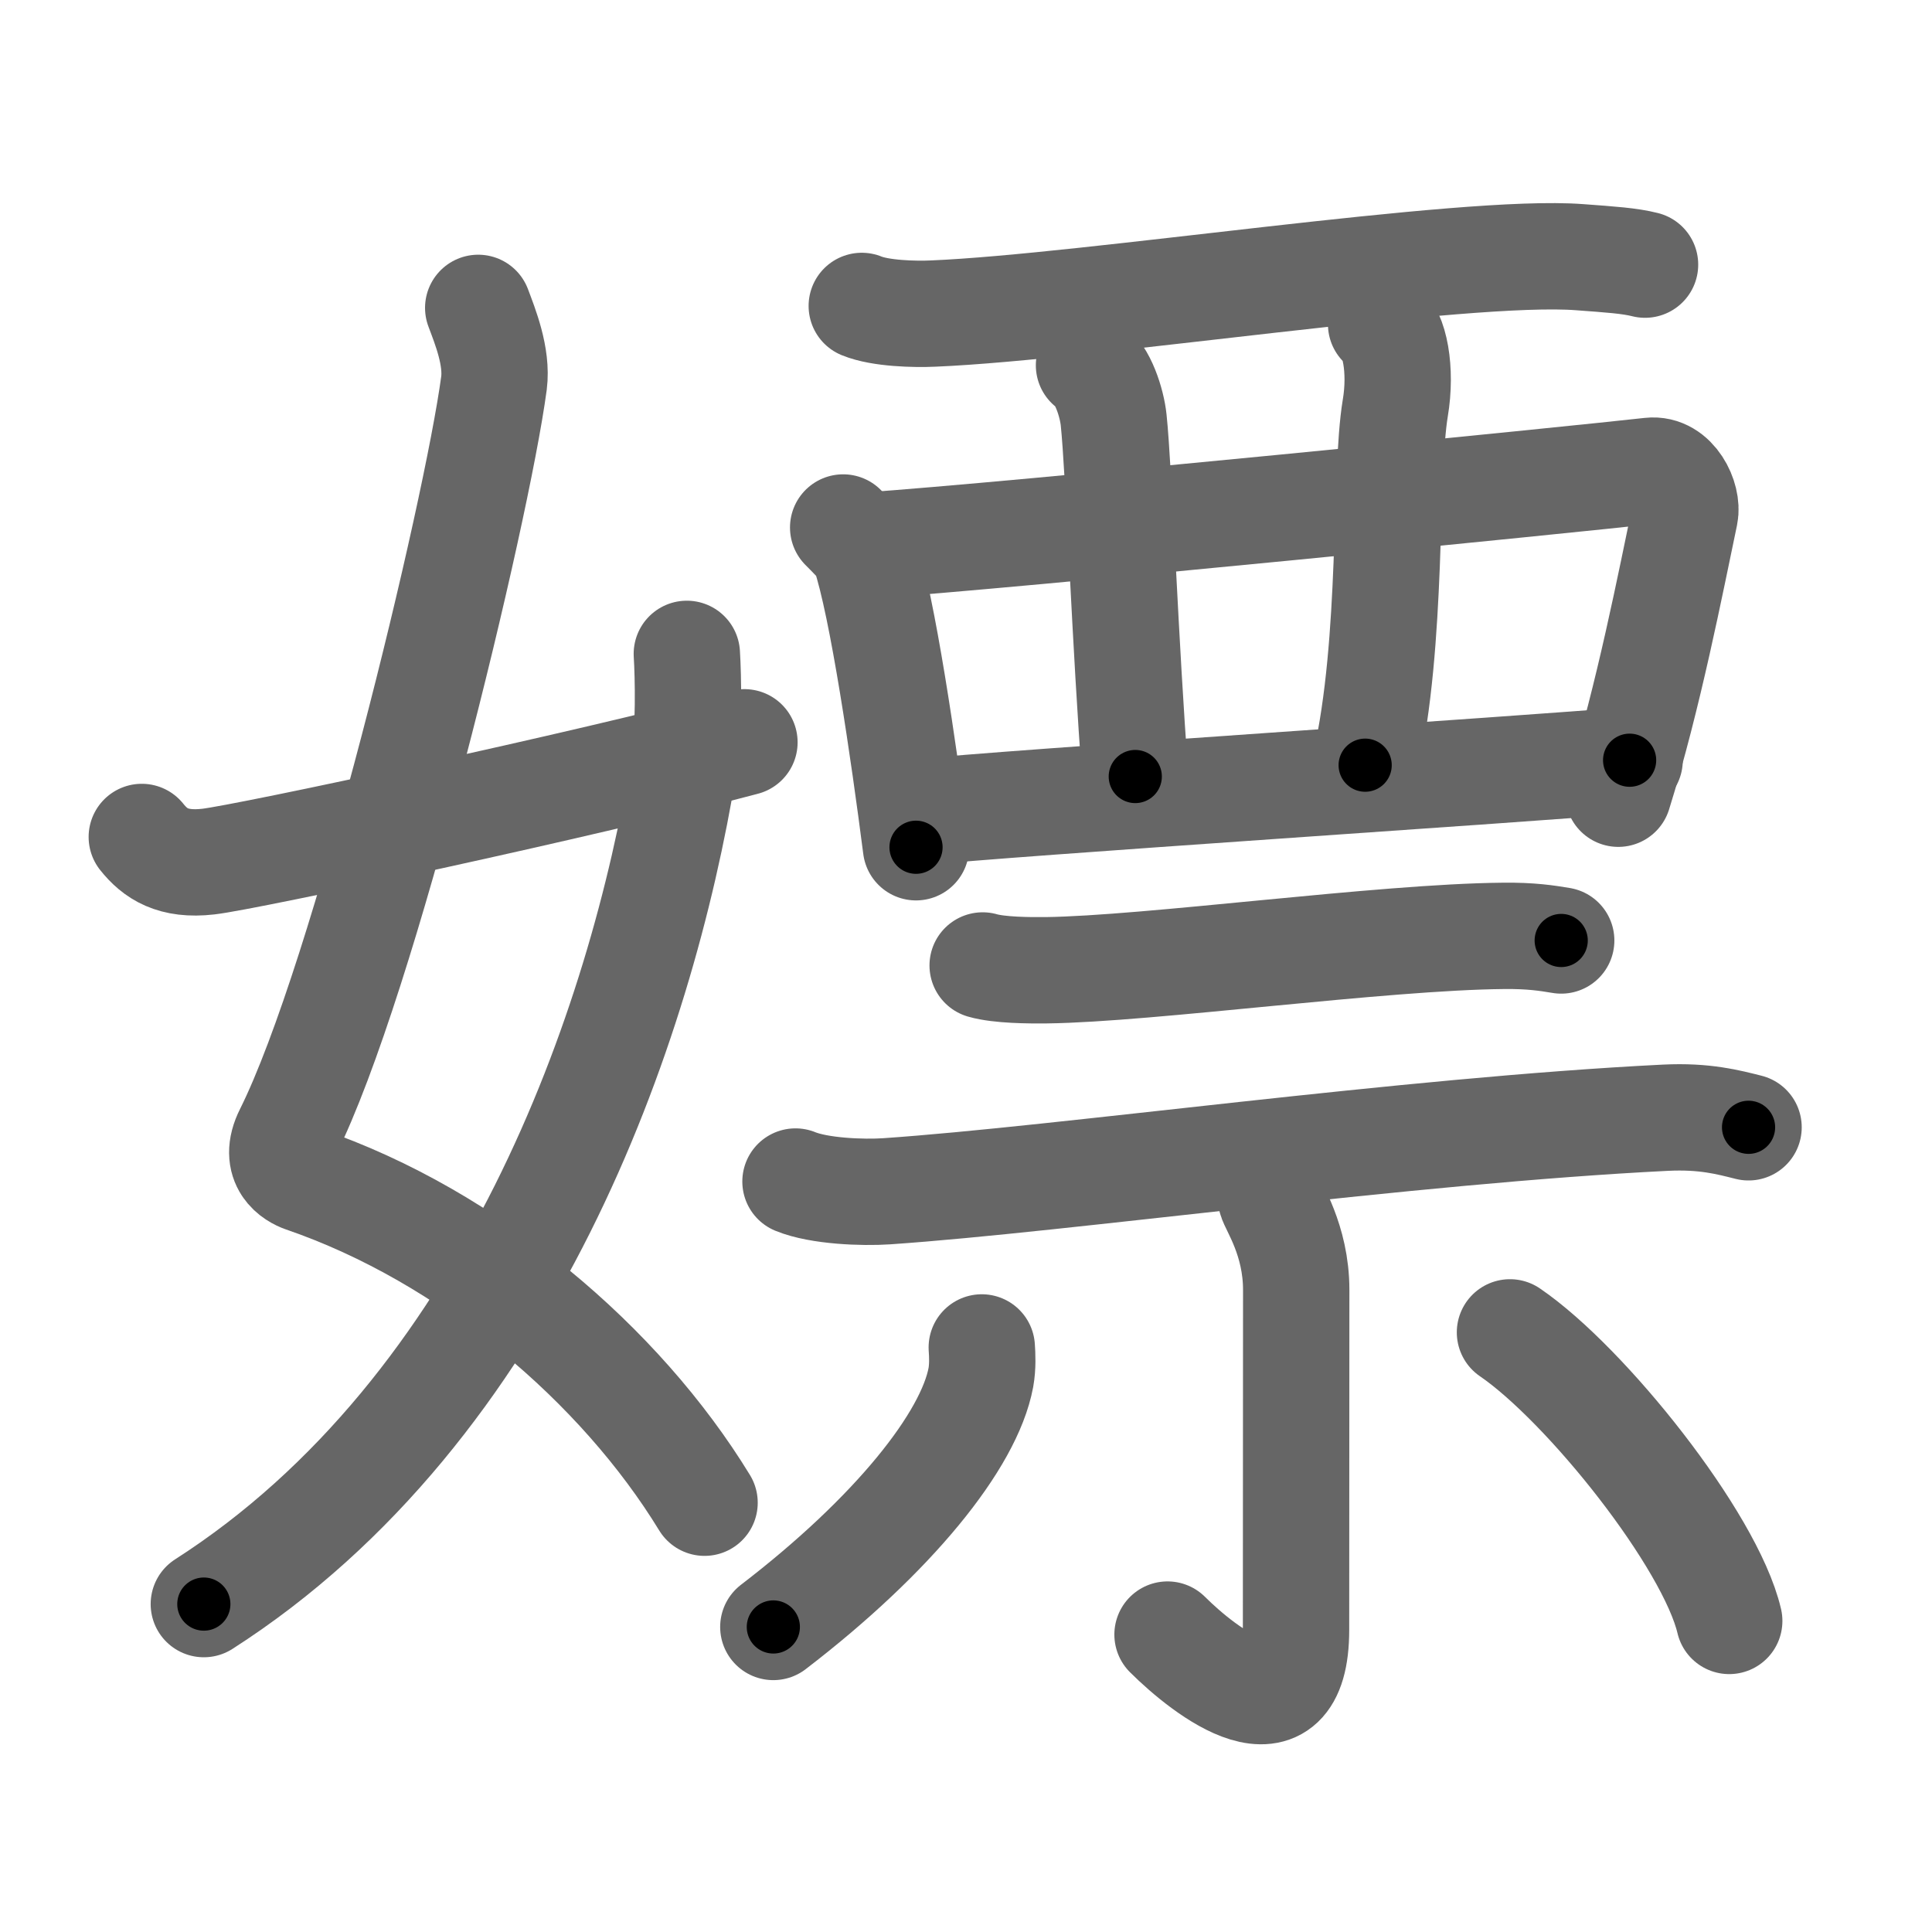 <svg xmlns="http://www.w3.org/2000/svg" width="109" height="109" viewBox="0 0 109 109" id="5ad6"><g fill="none" stroke="#666" stroke-width="6" stroke-linecap="round" stroke-linejoin="round"><g><g><path d="M26.98,17.37c0.39,1.04,1.08,2.74,0.89,4.24C26.88,29,20.55,55.26,16.23,63.9c-0.89,1.77,0.4,2.46,0.89,2.63C26.5,69.75,35,77,39.75,84.78" /><path d="M38.75,36.89c0.08,1.27,0.14,4.34-0.16,6.18C36.18,57.91,28.73,79.46,11.5,90.5" /><path d="M8,47.22c0.75,0.94,1.75,1.62,3.75,1.39c2.15-0.24,21.34-4.35,30.25-6.73" /></g><g><g><g><path d="M48.62,17.26c1.05,0.43,2.98,0.48,4.04,0.43c8.81-0.37,29.95-3.68,36.46-3.18c1.75,0.13,2.82,0.2,3.69,0.42" /><path d="M47.57,29.76c0.29,0.3,1.09,1.05,1.21,1.43c1.01,2.99,2.21,11.24,2.9,16.61" /><path d="M48.88,30.78c7.87-0.53,40.57-3.8,44.23-4.22c1.34-0.15,2.14,1.56,1.95,2.47c-0.79,3.76-2.06,10.32-3.76,15.75" /><path d="M61.44,20.61c0.77,0.47,1.29,2.12,1.39,3.08c0.3,2.84,0.67,13.06,1.22,20.12" /><path d="M77.92,18.29c0.77,0.47,1.16,2.6,0.8,4.73c-0.63,3.81-0.1,13.05-1.7,20.15" /><path d="M51.98,45.82c4.3-0.48,34.5-2.45,39.96-2.93" /></g></g><g><g><path d="M55.44,54.47c0.93,0.27,2.64,0.28,3.58,0.27c5.78-0.07,18.95-1.88,25.79-1.94c1.56-0.02,2.49,0.13,3.27,0.26" /><path d="M44.88,66.66c1.34,0.55,3.8,0.64,5.14,0.55c9.94-0.68,29.4-3.43,43.94-4.15c2.23-0.11,3.57,0.26,4.69,0.54" /></g><g><path d="M71.71,67.61c0.1,0.45,1.42,2.33,1.42,5.16c0,6.71-0.01,14.54-0.01,19.18c0,6.39-5.14,2.37-7.25,0.27" /><path d="M55.39,76.02c0.03,0.42,0.06,1.08-0.05,1.69c-0.66,3.56-4.94,8.89-11.71,14.08" /><path d="M85.19,75.17c4.29,2.93,11.3,11.72,12.37,16.28" /></g></g></g></g></g><g fill="none" stroke="#000" stroke-width="3" stroke-linecap="round" stroke-linejoin="round"><path d="M26.98,17.37c0.39,1.04,1.08,2.74,0.89,4.24C26.88,29,20.55,55.26,16.23,63.9c-0.89,1.77,0.4,2.46,0.89,2.63C26.5,69.75,35,77,39.75,84.78" stroke-dasharray="81.18" stroke-dashoffset="81.18"><animate attributeName="stroke-dashoffset" values="81.18;81.18;0" dur="0.61s" fill="freeze" begin="0s;5ad6.click" /></path><path d="M38.75,36.89c0.08,1.27,0.14,4.34-0.16,6.18C36.18,57.91,28.73,79.46,11.5,90.5" stroke-dasharray="62.382" stroke-dashoffset="62.382"><animate attributeName="stroke-dashoffset" values="62.382" fill="freeze" begin="5ad6.click" /><animate attributeName="stroke-dashoffset" values="62.382;62.382;0" keyTimes="0;0.565;1" dur="1.079s" fill="freeze" begin="0s;5ad6.click" /></path><path d="M8,47.22c0.75,0.94,1.75,1.62,3.75,1.39c2.15-0.24,21.34-4.35,30.25-6.73" stroke-dasharray="35.208" stroke-dashoffset="35.208"><animate attributeName="stroke-dashoffset" values="35.208" fill="freeze" begin="5ad6.click" /><animate attributeName="stroke-dashoffset" values="35.208;35.208;0" keyTimes="0;0.754;1" dur="1.431s" fill="freeze" begin="0s;5ad6.click" /></path><path d="M48.62,17.26c1.05,0.43,2.98,0.48,4.04,0.43c8.81-0.37,29.95-3.68,36.46-3.18c1.75,0.13,2.82,0.2,3.69,0.42" stroke-dasharray="44.428" stroke-dashoffset="44.428"><animate attributeName="stroke-dashoffset" values="44.428" fill="freeze" begin="5ad6.click" /><animate attributeName="stroke-dashoffset" values="44.428;44.428;0" keyTimes="0;0.763;1" dur="1.875s" fill="freeze" begin="0s;5ad6.click" /></path><path d="M47.57,29.76c0.29,0.3,1.09,1.05,1.21,1.43c1.01,2.99,2.21,11.24,2.9,16.61" stroke-dasharray="18.761" stroke-dashoffset="18.761"><animate attributeName="stroke-dashoffset" values="18.761" fill="freeze" begin="5ad6.click" /><animate attributeName="stroke-dashoffset" values="18.761;18.761;0" keyTimes="0;0.909;1" dur="2.063s" fill="freeze" begin="0s;5ad6.click" /></path><path d="M48.88,30.78c7.87-0.53,40.57-3.8,44.23-4.22c1.34-0.15,2.14,1.56,1.95,2.47c-0.79,3.76-2.06,10.32-3.76,15.75" stroke-dasharray="64.21" stroke-dashoffset="64.21"><animate attributeName="stroke-dashoffset" values="64.21" fill="freeze" begin="5ad6.click" /><animate attributeName="stroke-dashoffset" values="64.21;64.21;0" keyTimes="0;0.81;1" dur="2.546s" fill="freeze" begin="0s;5ad6.click" /></path><path d="M61.44,20.61c0.77,0.47,1.29,2.12,1.39,3.08c0.3,2.84,0.67,13.06,1.22,20.12" stroke-dasharray="23.623" stroke-dashoffset="23.623"><animate attributeName="stroke-dashoffset" values="23.623" fill="freeze" begin="5ad6.click" /><animate attributeName="stroke-dashoffset" values="23.623;23.623;0" keyTimes="0;0.915;1" dur="2.782s" fill="freeze" begin="0s;5ad6.click" /></path><path d="M77.92,18.29c0.77,0.47,1.16,2.6,0.8,4.73c-0.63,3.81-0.1,13.05-1.7,20.15" stroke-dasharray="25.226" stroke-dashoffset="25.226"><animate attributeName="stroke-dashoffset" values="25.226" fill="freeze" begin="5ad6.click" /><animate attributeName="stroke-dashoffset" values="25.226;25.226;0" keyTimes="0;0.917;1" dur="3.034s" fill="freeze" begin="0s;5ad6.click" /></path><path d="M51.98,45.82c4.3-0.48,34.5-2.45,39.96-2.93" stroke-dasharray="40.069" stroke-dashoffset="40.069"><animate attributeName="stroke-dashoffset" values="40.069" fill="freeze" begin="5ad6.click" /><animate attributeName="stroke-dashoffset" values="40.069;40.069;0" keyTimes="0;0.883;1" dur="3.435s" fill="freeze" begin="0s;5ad6.click" /></path><path d="M55.44,54.47c0.93,0.27,2.64,0.28,3.58,0.27c5.78-0.07,18.95-1.88,25.79-1.94c1.56-0.02,2.49,0.13,3.27,0.26" stroke-dasharray="32.756" stroke-dashoffset="32.756"><animate attributeName="stroke-dashoffset" values="32.756" fill="freeze" begin="5ad6.click" /><animate attributeName="stroke-dashoffset" values="32.756;32.756;0" keyTimes="0;0.913;1" dur="3.763s" fill="freeze" begin="0s;5ad6.click" /></path><path d="M44.88,66.66c1.34,0.55,3.8,0.64,5.14,0.55c9.94-0.68,29.4-3.43,43.94-4.15c2.23-0.11,3.57,0.26,4.69,0.54" stroke-dasharray="54.087" stroke-dashoffset="54.087"><animate attributeName="stroke-dashoffset" values="54.087" fill="freeze" begin="5ad6.click" /><animate attributeName="stroke-dashoffset" values="54.087;54.087;0" keyTimes="0;0.874;1" dur="4.304s" fill="freeze" begin="0s;5ad6.click" /></path><path d="M71.71,67.61c0.1,0.45,1.42,2.33,1.42,5.16c0,6.71-0.01,14.54-0.01,19.18c0,6.39-5.14,2.37-7.25,0.27" stroke-dasharray="35.344" stroke-dashoffset="35.344"><animate attributeName="stroke-dashoffset" values="35.344" fill="freeze" begin="5ad6.click" /><animate attributeName="stroke-dashoffset" values="35.344;35.344;0" keyTimes="0;0.924;1" dur="4.657s" fill="freeze" begin="0s;5ad6.click" /></path><path d="M55.39,76.02c0.03,0.42,0.06,1.08-0.05,1.69c-0.66,3.56-4.94,8.89-11.71,14.08" stroke-dasharray="20.316" stroke-dashoffset="20.316"><animate attributeName="stroke-dashoffset" values="20.316" fill="freeze" begin="5ad6.click" /><animate attributeName="stroke-dashoffset" values="20.316;20.316;0" keyTimes="0;0.958;1" dur="4.86s" fill="freeze" begin="0s;5ad6.click" /></path><path d="M85.19,75.17c4.29,2.93,11.3,11.72,12.37,16.28" stroke-dasharray="20.717" stroke-dashoffset="20.717"><animate attributeName="stroke-dashoffset" values="20.717" fill="freeze" begin="5ad6.click" /><animate attributeName="stroke-dashoffset" values="20.717;20.717;0" keyTimes="0;0.959;1" dur="5.067s" fill="freeze" begin="0s;5ad6.click" /></path></g></svg>